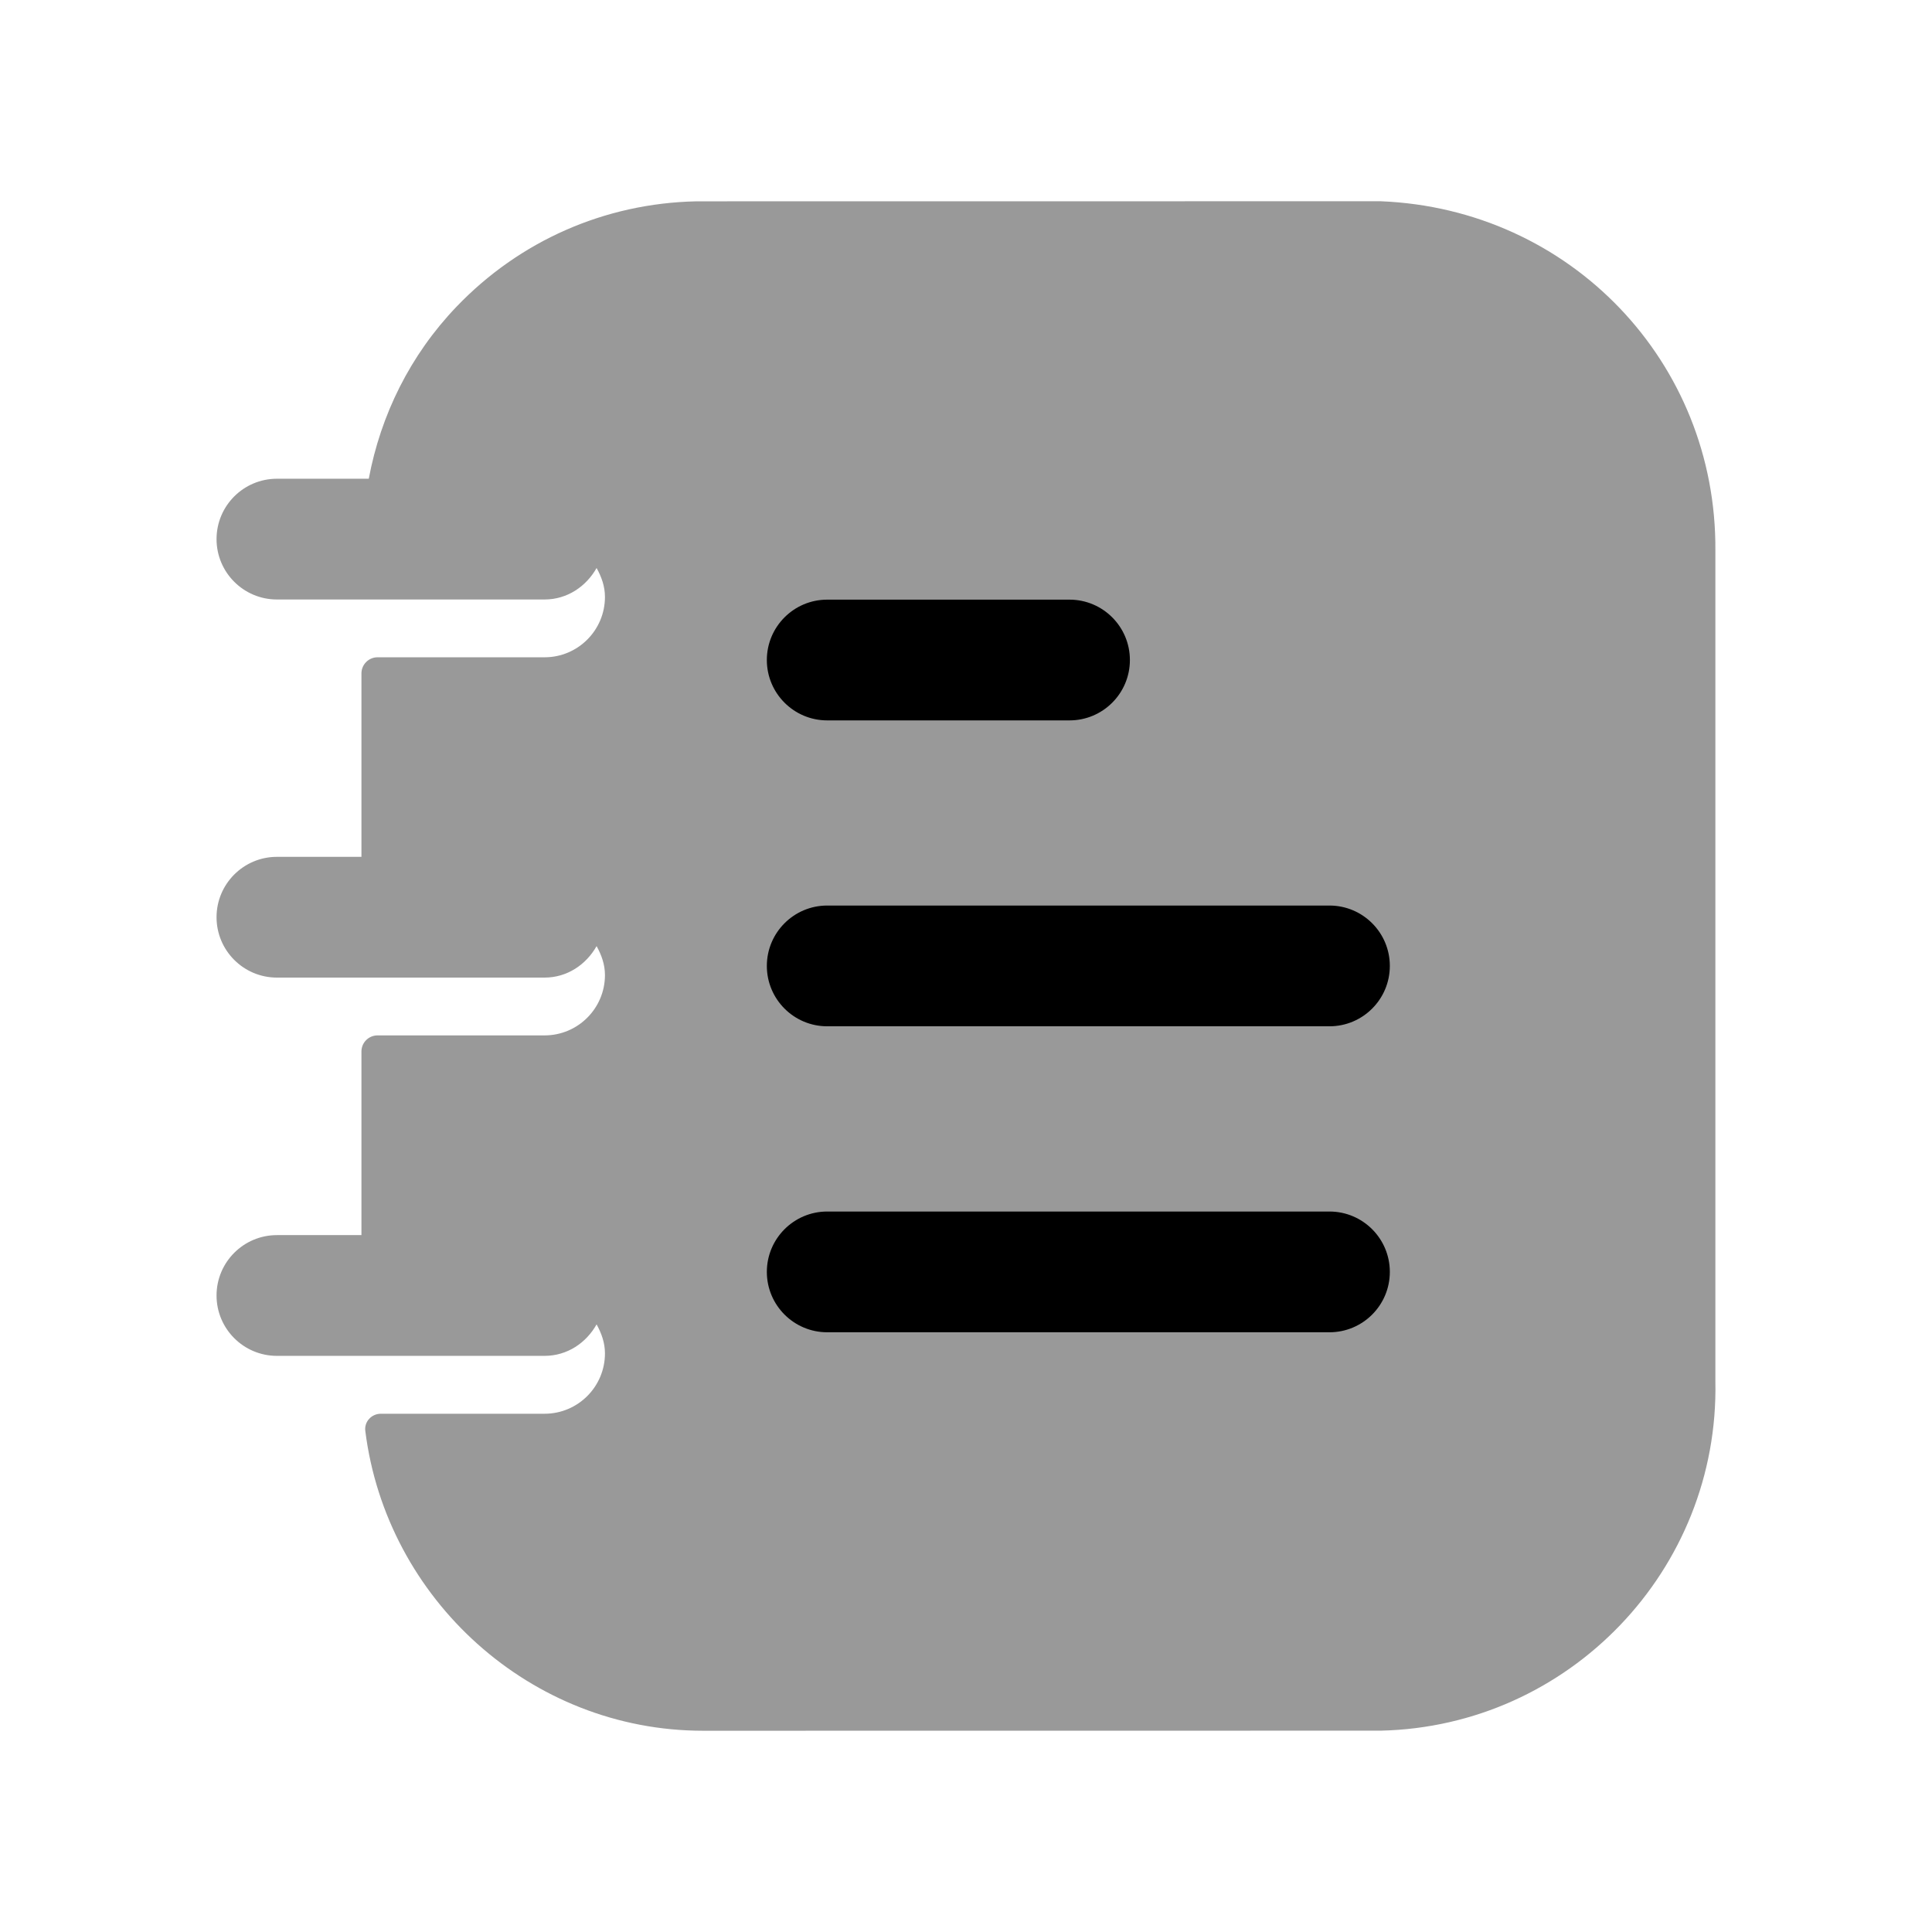<svg width="24" height="24" viewBox="0 0 24 24" fill="none" xmlns="http://www.w3.org/2000/svg">
<path opacity="0.4" fill-rule="evenodd" clip-rule="evenodd" d="M17.153 2.5C8.682 2.5 8.654 2.501 8.649 2.501C7.514 2.525 6.455 2.991 5.67 3.811C5.095 4.412 4.73 5.153 4.581 5.947H3.44C3.026 5.947 2.69 6.283 2.69 6.697C2.69 7.111 3.026 7.447 3.44 7.447H6.765C7.046 7.447 7.282 7.285 7.411 7.056C7.471 7.164 7.515 7.282 7.515 7.415C7.515 7.829 7.179 8.165 6.765 8.165H4.69C4.58 8.165 4.49 8.255 4.49 8.365V10.644H3.44C3.026 10.644 2.69 10.98 2.69 11.394C2.69 11.808 3.026 12.144 3.44 12.144H6.765C7.046 12.144 7.282 11.982 7.411 11.753C7.471 11.861 7.515 11.98 7.515 12.112C7.515 12.526 7.179 12.862 6.765 12.862H4.69C4.58 12.862 4.49 12.951 4.49 13.062V15.343H3.44C3.026 15.343 2.69 15.679 2.69 16.093C2.69 16.507 3.026 16.843 3.44 16.843H6.765C7.046 16.843 7.282 16.682 7.411 16.452C7.471 16.561 7.515 16.679 7.515 16.812C7.515 17.226 7.179 17.562 6.765 17.562H4.731C4.615 17.562 4.523 17.661 4.538 17.776C4.8 19.865 6.592 21.5 8.734 21.5L17.151 21.499C19.493 21.447 21.357 19.501 21.309 17.159V6.839C21.326 4.5 19.509 2.595 17.153 2.5Z" fill="black"/>
<path d="M10.276 12.749H16.515C16.929 12.749 17.265 12.413 17.265 11.999C17.265 11.585 16.929 11.249 16.515 11.249H10.276C9.862 11.249 9.526 11.585 9.526 11.999C9.526 12.413 9.862 12.749 10.276 12.749Z" fill="black"/>
<path d="M10.276 16.55H16.515C16.929 16.55 17.265 16.214 17.265 15.8C17.265 15.386 16.929 15.05 16.515 15.05H10.276C9.862 15.05 9.526 15.386 9.526 15.8C9.526 16.214 9.862 16.55 10.276 16.55Z" fill="black"/>
<path d="M13.286 7.449H10.276C9.862 7.449 9.526 7.785 9.526 8.199C9.526 8.613 9.862 8.949 10.276 8.949H13.286C13.7 8.949 14.036 8.613 14.036 8.199C14.036 7.785 13.7 7.449 13.286 7.449Z" fill="black"/>
</svg>